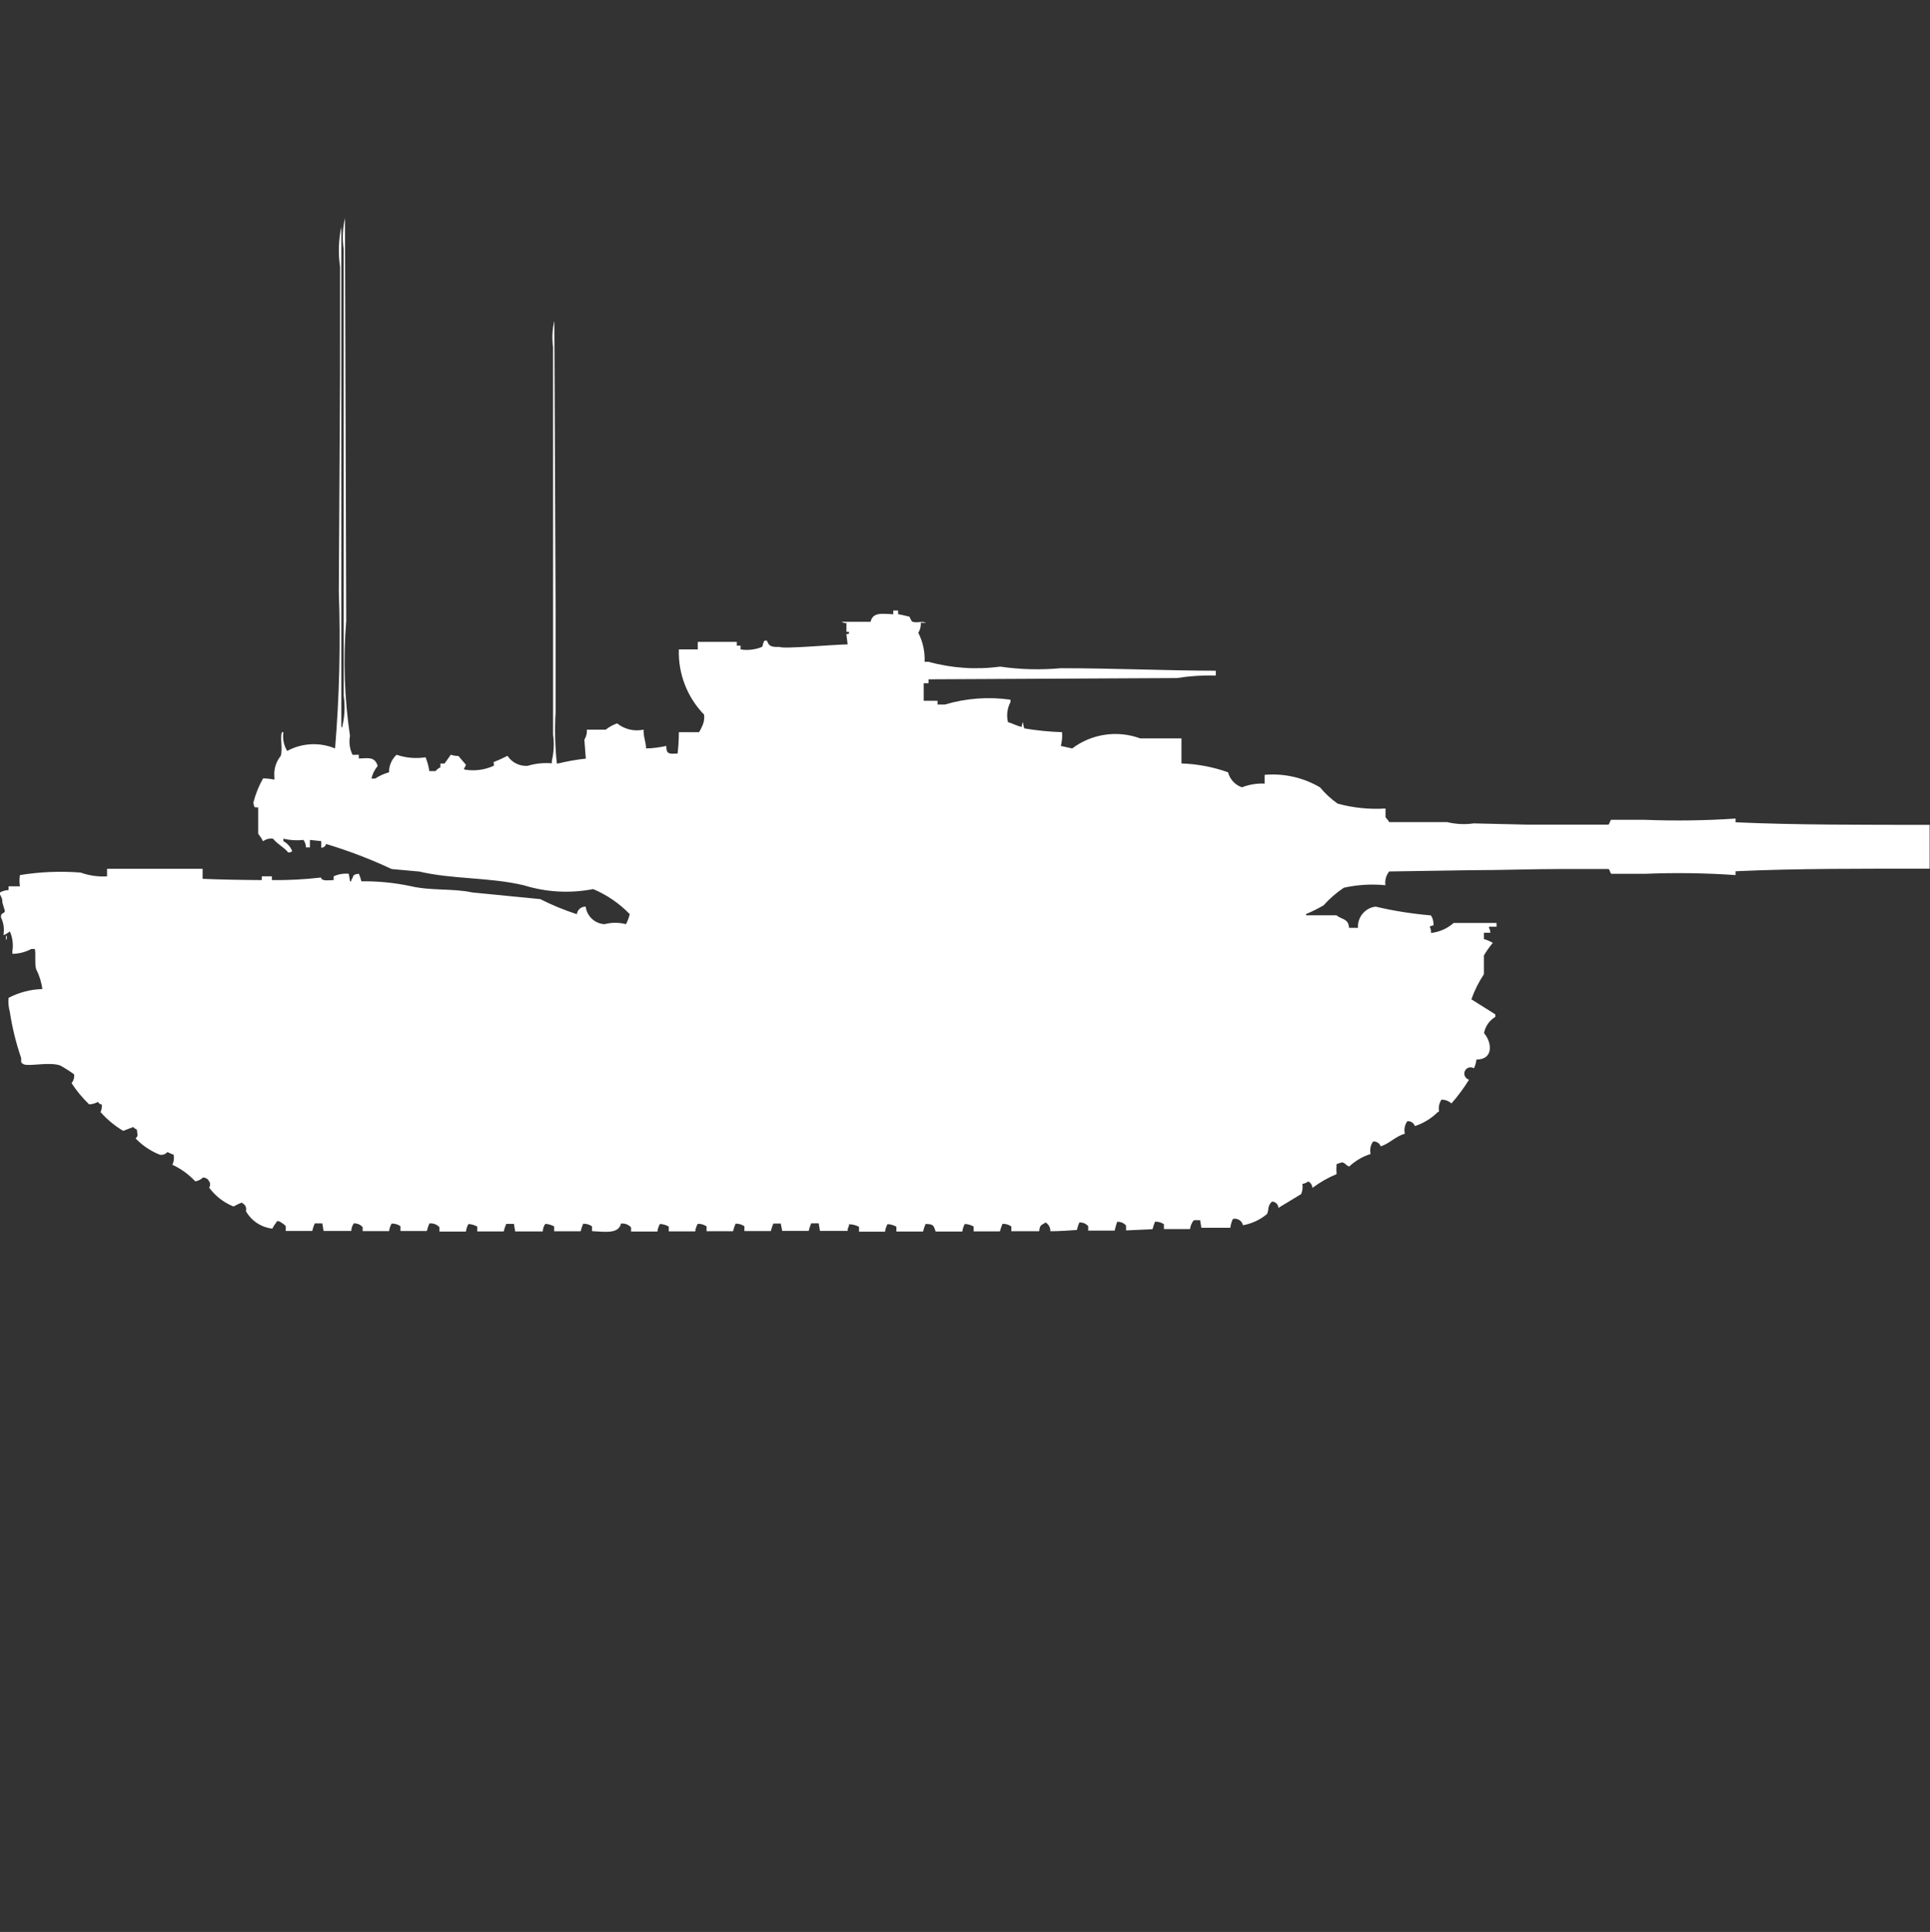 <?xml version="1.0" encoding="utf-8"?>
<!-- Generator: Adobe Illustrator 16.0.0, SVG Export Plug-In . SVG Version: 6.00 Build 0)  -->
<!DOCTYPE svg PUBLIC "-//W3C//DTD SVG 1.1//EN" "http://www.w3.org/Graphics/SVG/1.1/DTD/svg11.dtd">
<svg version="1.1" id="Layer_1" xmlns="http://www.w3.org/2000/svg" xmlns:xlink="http://www.w3.org/1999/xlink" x="0px" y="0px"
	 width="39.969px" height="40px" viewBox="0 0 39.969 40" enable-background="new 0 0 39.969 40" xml:space="preserve">
<rect x="0" y="0" width="39.969" height="40" fill="#333333" stroke="none"/>
<path id="us_mbt_70_ico" fill="#FFFFFF" d="M7.431,15.704c0.175,0,0.328-0.054,0.391,0.155c-0.064,0.076-0.108,0.165-0.13,0.261
	h0.077c0.089-0.058,0.186-0.101,0.287-0.13c-0.001-0.138,0.056-0.27,0.157-0.363c0.193,0.066,0.399,0.084,0.6,0.052
	c0.038,0.092,0.064,0.188,0.078,0.286h0.13c0.026-0.034,0.061-0.061,0.1-0.078v-0.078h0.085l0.13-0.183
	c0.051,0.018,0.104,0.026,0.157,0.026l0.156,0.182c-0.016,0.064-0.061,0.077-0.026,0.1c0.203,0.035,0.412,0.008,0.6-0.078
	c0.018-0.039,0,0,0-0.078c0.098-0.037,0.193-0.081,0.287-0.129c0.091,0.14,0.251,0.219,0.418,0.207
	c0.162-0.049,0.332-0.066,0.5-0.052v-0.048c0.042-0.178,0.052-0.363,0.026-0.545V7.19c-0.025-0.182-0.017-0.367,0.026-0.545
	l0.026,6.048v2.051c-0.021,0.354-0.012,0.71,0.026,1.064h0.026c0.189-0.047,0.38-0.08,0.574-0.101l-0.03-0.392
	c0.039-0.062,0.057-0.135,0.052-0.208h0.391c0.07-0.056,0.15-0.1,0.235-0.13c0.154,0.124,0.355,0.172,0.548,0.13
	c0,0.184,0.044,0.22,0.052,0.389c0.141-0.003,0.281-0.021,0.418-0.052c0,0.175,0.059,0.167,0.235,0.157
	c0.017-0.147,0.025-0.294,0.026-0.441h0.418c0.031-0.05,0.057-0.102,0.078-0.156c0.026-0.066,0.035-0.138,0.026-0.208
	c-0.35-0.36-0.539-0.848-0.522-1.35h0.391V13.29h0.809v0.078h0.078v0.078c0.15,0.024,0.303,0.006,0.443-0.052
	c0.033-0.053,0.007-0.058,0.052-0.13h0.052c0.038,0.121,0.1,0.135,0.261,0.13c0.073,0.047,1.1-0.048,1.409-0.052l-0.026-0.208
	c0.006-0.022,0.07,0.019,0.052-0.052h-0.051V12.9c-0.035,0.002-0.07-0.007-0.1-0.026h0.6c0.046-0.2,0.228-0.169,0.47-0.156v-0.077
	h0.1v0.075c0.008,0,0.227,0.047,0.235,0.052c0.015,0.035,0.032,0.068,0.052,0.1c0.088,0.04,0.22-0.017,0.287,0.026h-0.104
	c0.005,0.073-0.013,0.146-0.052,0.208c0.095,0.185,0.14,0.392,0.131,0.6h0.078c0.484,0.133,0.99,0.167,1.487,0.1
	c0.416,0.061,0.838,0.071,1.256,0.033c1.096,0,2.164,0.05,3.209,0.052v0.1c-0.271-0.008-0.541,0.01-0.809,0.052l-5.14,0.026v0.081
	h-0.1v0.363h0.287v0.078h0.153c0.44-0.131,0.903-0.165,1.357-0.1v0.049c-0.067,0.127-0.086,0.275-0.052,0.415
	c0.101,0.029,0.176,0.077,0.287,0.1c-0.003-0.035,0.007-0.07,0.026-0.1c0,0.044,0.01,0.088,0.025,0.13
	c0.259,0.044,0.521,0.07,0.783,0.078c0.006,0.096-0.002,0.192-0.026,0.285l0.235,0.052c0.404-0.304,0.935-0.382,1.409-0.208h0.854
	v0.519c0.33,0.011,0.655,0.072,0.965,0.183c0.038,0.146,0.146,0.262,0.287,0.311c0.15-0.058,0.311-0.085,0.471-0.077v-0.182
	c0.4-0.034,0.801,0.057,1.147,0.26c0.106,0.129,0.229,0.242,0.365,0.337c0.323,0.088,0.658,0.122,0.991,0.101v0.182
	c0.029,0.031,0.055,0.064,0.078,0.1h1.201c0.179,0.043,0.365,0.052,0.547,0.026l1.123,0.026h1.67c0.011-0.006,0.041-0.1,0.052-0.1
	h0.7c0.626,0.024,1.253,0.016,1.879-0.026v0.077c1.242,0.057,2.69,0.052,4.018,0.053v0.908c-1.328,0-2.775-0.006-4.018,0.053v0.079
	c-0.626-0.043-1.253-0.052-1.879-0.026h-0.697c-0.012-0.006-0.042-0.1-0.053-0.1h-0.914c-0.648,0-1.321,0.025-1.932,0.025
	l-1.699,0.026c-0.064,0.08-0.094,0.183-0.078,0.285c-0.288-0.028-0.579-0.011-0.861,0.052c-0.154,0.102-0.295,0.225-0.418,0.363
	c-0.117,0.069-0.239,0.13-0.365,0.182v0.026h0.631c0.109,0.094,0.246,0.059,0.26,0.26h0.184c-0.013-0.22,0.146-0.413,0.365-0.44
	c0.377,0.089,0.762,0.149,1.147,0.182c0.04,0.062,0.058,0.135,0.052,0.208c-0.027-0.001-0.055,0.009-0.078,0.026
	c0.022,0.039,0.031,0.084,0.026,0.129c0.175-0.018,0.339-0.091,0.47-0.207h0.888v0.078h-0.156v0.025
	c0.019,0.03,0.028,0.064,0.026,0.1h-0.131v0.131c0.064,0.018,0.126,0.044,0.184,0.078c-0.068,0.081-0.129,0.168-0.184,0.26v0.389
	c-0.107,0.161-0.195,0.336-0.26,0.52l0.496,0.312v0.052c-0.123,0.074-0.209,0.196-0.234,0.337c0.162,0.181,0.207,0.548-0.157,0.546
	c-0.007,0.063-0.024,0.124-0.052,0.182c-0.061-0.039-0.141-0.021-0.179,0.039c-0.038,0.06-0.021,0.14,0.039,0.178
	c0.013,0.008,0.025,0.014,0.039,0.018c-0.108,0.174-0.229,0.338-0.364,0.492c-0.058-0.052-0.133-0.08-0.209-0.078
	c-0.04,0.063-0.059,0.135-0.053,0.209c0,0.047,0.025,0.022-0.025,0.051c-0.133,0.131-0.294,0.229-0.471,0.287
	c-0.022-0.066-0.087-0.107-0.156-0.101c-0.054,0.075-0.073,0.17-0.052,0.26c-0.19,0.05-0.31,0.2-0.5,0.261
	c-0.022-0.066-0.087-0.107-0.157-0.101c-0.054,0.075-0.072,0.169-0.052,0.259c-0.166,0.051-0.317,0.141-0.444,0.26
	c-0.088-0.035-0.1-0.111-0.183-0.077l-0.077,0.026c-0.006,0.068-0.006,0.139,0,0.207c-0.178,0.074-0.346,0.17-0.5,0.285
	c-0.004-0.053-0.033-0.102-0.078-0.13c-0.021,0.003-0.039,0.012-0.053,0.026l-0.078,0.025c0.012,0.07,0.002,0.143-0.025,0.208
	l-0.471,0.285c-0.002-0.071-0.06-0.128-0.131-0.13c-0.047,0.038-0.075,0.096-0.078,0.156c-0.004,0.034-0.012,0.068-0.025,0.1
	c-0.144,0.121-0.316,0.201-0.5,0.234c-0.021-0.094-0.113-0.152-0.207-0.131c-0.001,0-0.002,0-0.002,0
	c-0.027,0.059-0.045,0.119-0.053,0.183h-0.6l-0.025-0.156h-0.131c-0.043,0.052-0.07,0.115-0.078,0.183h-0.541v-0.101
	c-0.055-0.036-0.119-0.055-0.184-0.052c-0.021,0.051-0.039,0.103-0.052,0.156l-0.548,0.025v-0.1
	c-0.045-0.054-0.113-0.082-0.184-0.078c-0.021,0.06-0.039,0.12-0.052,0.182h-0.548v-0.091c-0.045-0.054-0.113-0.082-0.184-0.077
	c-0.021,0.05-0.039,0.102-0.051,0.155c-0.164,0.011-0.353,0.026-0.549,0.026c0.004-0.074-0.035-0.145-0.1-0.182
	c-0.083,0.066-0.116,0.033-0.131,0.182h-0.577v-0.1c-0.054-0.037-0.118-0.056-0.183-0.053c-0.022,0.051-0.04,0.103-0.053,0.156
	h-0.544v-0.1c-0.056-0.032-0.119-0.051-0.183-0.053c-0.028,0.048-0.045,0.102-0.052,0.156h-0.552
	c-0.043-0.119-0.037-0.156-0.209-0.156c-0.022,0.051-0.039,0.103-0.052,0.156h-0.552v-0.1c-0.056-0.032-0.119-0.05-0.183-0.053
	c-0.028,0.048-0.045,0.102-0.052,0.156H17.79v-0.1c-0.064-0.035-0.136-0.053-0.209-0.053v0.036c-0.019,0.03-0.028,0.065-0.026,0.101
	h-0.574l-0.026-0.156h-0.156c-0.022,0.051-0.039,0.103-0.052,0.156h-0.548l-0.03-0.152h-0.153c-0.022,0.051-0.04,0.103-0.052,0.156
	h-0.548v-0.1c-0.054-0.037-0.118-0.056-0.183-0.053c-0.022,0.051-0.04,0.103-0.052,0.156h-0.548v-0.1
	c-0.054-0.037-0.118-0.056-0.183-0.053c-0.028,0.048-0.046,0.102-0.052,0.156H13.85v-0.1c-0.056-0.032-0.119-0.05-0.183-0.053
	c-0.028,0.048-0.046,0.102-0.052,0.156h-0.546v-0.086c-0.053-0.059-0.131-0.087-0.209-0.078c-0.049,0.221-0.339,0.168-0.6,0.156
	v-0.1c-0.054-0.037-0.118-0.056-0.183-0.053c-0.022,0.051-0.04,0.103-0.052,0.156h-0.549v-0.1c-0.056-0.032-0.119-0.05-0.183-0.053
	c-0.033,0.046-0.051,0.1-0.052,0.156h-0.572l-0.026-0.156h-0.159c-0.022,0.051-0.04,0.103-0.052,0.156H9.884v-0.1
	c-0.056-0.032-0.119-0.05-0.183-0.053c-0.028,0.049-0.046,0.102-0.052,0.156H9.101v-0.09c-0.053-0.059-0.131-0.087-0.209-0.078
	c-0.022,0.051-0.04,0.103-0.052,0.156H8.293v-0.1c-0.054-0.037-0.118-0.056-0.183-0.053c-0.028,0.048-0.045,0.102-0.052,0.156H7.51
	v-0.082c-0.045-0.054-0.113-0.082-0.183-0.078c-0.033,0.045-0.051,0.1-0.052,0.156H6.701l-0.026-0.156H6.518
	c-0.022,0.051-0.04,0.103-0.052,0.156H5.918v-0.1c-0.029-0.031-0.063-0.057-0.1-0.078c-0.022-0.018-0.05-0.026-0.078-0.026
	c-0.035,0.056-0.072,0.093-0.1,0.156c-0.23-0.026-0.435-0.161-0.548-0.363c0.014-0.045,0.004-0.094-0.026-0.13
	C5.047,24.93,5.033,24.924,5.014,24.9c-0.091,0.022-0.154,0.078-0.183,0.078c-0.199-0.081-0.372-0.216-0.5-0.389
	c0.027-0.039,0.027-0.091,0-0.13c-0.023-0.051-0.075-0.081-0.13-0.078c-0.043,0.042-0.098,0.069-0.157,0.078
	c-0.135-0.144-0.296-0.261-0.475-0.344c0.033-0.064,0.042-0.138,0.026-0.208c-0.069-0.021-0.062-0.031-0.13-0.053
	c-0.039,0.045-0.099,0.065-0.157,0.053c-0.189-0.075-0.36-0.19-0.5-0.337c0.063-0.062,0.036-0.064,0.026-0.183
	c-0.029-0.013-0.055-0.03-0.078-0.052l-0.204,0.079c-0.176-0.104-0.334-0.236-0.47-0.389c0.023-0.049,0.032-0.104,0.026-0.156
	c-0.034-0.004-0.063-0.025-0.078-0.055c-0.056,0.03-0.119,0.048-0.183,0.052c-0.138-0.133-0.261-0.28-0.365-0.441
	c0.043-0.05,0.062-0.116,0.052-0.182c-0.091-0.067-0.188-0.128-0.287-0.183c-0.228-0.08-0.645,0.025-0.757-0.025
	c-0.066-0.038-0.048-0.033-0.052-0.13c-0.107-0.313-0.186-0.634-0.235-0.96c-0.026-0.093-0.035-0.189-0.026-0.285
	c0.217-0.113,0.456-0.176,0.7-0.182c-0.019-0.146-0.063-0.285-0.13-0.416c-0.034-0.129,0-0.312-0.026-0.414H0.647
	c-0.12,0.065-0.254,0.1-0.391,0.1v-0.049c0.023-0.141,0.006-0.285-0.052-0.415c-0.039,0.032-0.083,0.06-0.13,0.078v-0.026
	c0.017-0.115-0.001-0.232-0.052-0.337C0.005,18.9,0.082,18.92,0.1,18.871c0.007-0.02-0.056-0.172-0.052-0.208
	c0.008-0.079-0.079-0.165-0.053-0.183c0.056-0.031,0.119-0.05,0.183-0.052v-0.077h0.235c-0.012-0.077-0.012-0.156,0-0.233
	c0.415-0.067,0.837-0.085,1.256-0.052c0.175,0.063,0.362,0.09,0.548,0.078v-0.156h1.979v0.208c0.37,0.015,0.817,0.024,1.226,0.026
	v-0.078h0.209v0.078c0.34,0.004,0.68-0.014,1.018-0.053c0.012,0.073,0.111,0.059,0.261,0.053v-0.078
	c0.098-0.045,0.206-0.063,0.313-0.053l0.026,0.156h0.026v-0.025c0.063-0.089,0.008-0.115,0.157-0.131
	c0.022,0.051,0.04,0.103,0.052,0.156c0.342-0.004,0.684,0.029,1.018,0.1c0.431,0.101,0.878,0.043,1.279,0.131l1.408,0.138
	c0.244,0.124,0.497,0.228,0.757,0.312c0.011-0.092,0.091-0.16,0.183-0.156c0.026,0.199,0.19,0.352,0.391,0.363
	c0.146-0.039,0.298-0.039,0.444,0c0.034-0.066,0.06-0.136,0.078-0.208c-0.215-0.222-0.472-0.398-0.757-0.519
	c-0.478,0.093-0.971,0.066-1.435-0.078c-0.706-0.169-1.48-0.122-2.166-0.285L8.11,17.993c-0.439-0.206-0.893-0.379-1.357-0.519
	c-0.01,0.046-0.052,0.078-0.1,0.077v-0.136l-0.235-0.025v0.155H6.336c0-0.056-0.018-0.11-0.052-0.155
	c-0.139,0.016-0.279,0.007-0.415-0.025v0.051c0.084,0.045,0.149,0.119,0.183,0.208c-0.023,0.019-0.053,0.027-0.083,0.026
	c-0.088-0.11-0.224-0.17-0.313-0.284c-0.074-0.012-0.149,0.007-0.209,0.052c-0.028-0.056-0.061-0.107-0.1-0.156v-0.546
	c-0.074,0-0.084,0.017-0.1-0.1c0.045-0.175,0.112-0.343,0.201-0.5c0.079,0.001,0.157,0.01,0.235,0.026v-0.05
	c-0.017-0.158,0.03-0.317,0.13-0.44c0.048-0.152-0.019-0.369,0.026-0.493h0.03c-0.02,0.135,0.008,0.272,0.078,0.389
	c0.306-0.166,0.67-0.185,0.992-0.052c0.09-1.079,0.116-2.163,0.078-3.245c0.008-1.522,0.017-3.046,0.026-4.569V5.528
	c-0.041-0.276-0.032-0.557,0.026-0.83v10.356h0.023v-0.025c0.047-0.205,0.056-0.416,0.026-0.623V5.165
	C7.087,4.949,7.096,4.729,7.144,4.516c0.009,2.777,0.017,5.555,0.026,8.333c-0.064,0.796-0.039,1.597,0.078,2.388
	c-0.025,0.132-0.007,0.269,0.052,0.389c0.036,0.006,0.051,0,0.13,0L7.431,15.704L7.431,15.704z M0.125,19.364
	c0.025,0.028,0.025,0.071,0,0.1V19.364z"/>
</svg>
